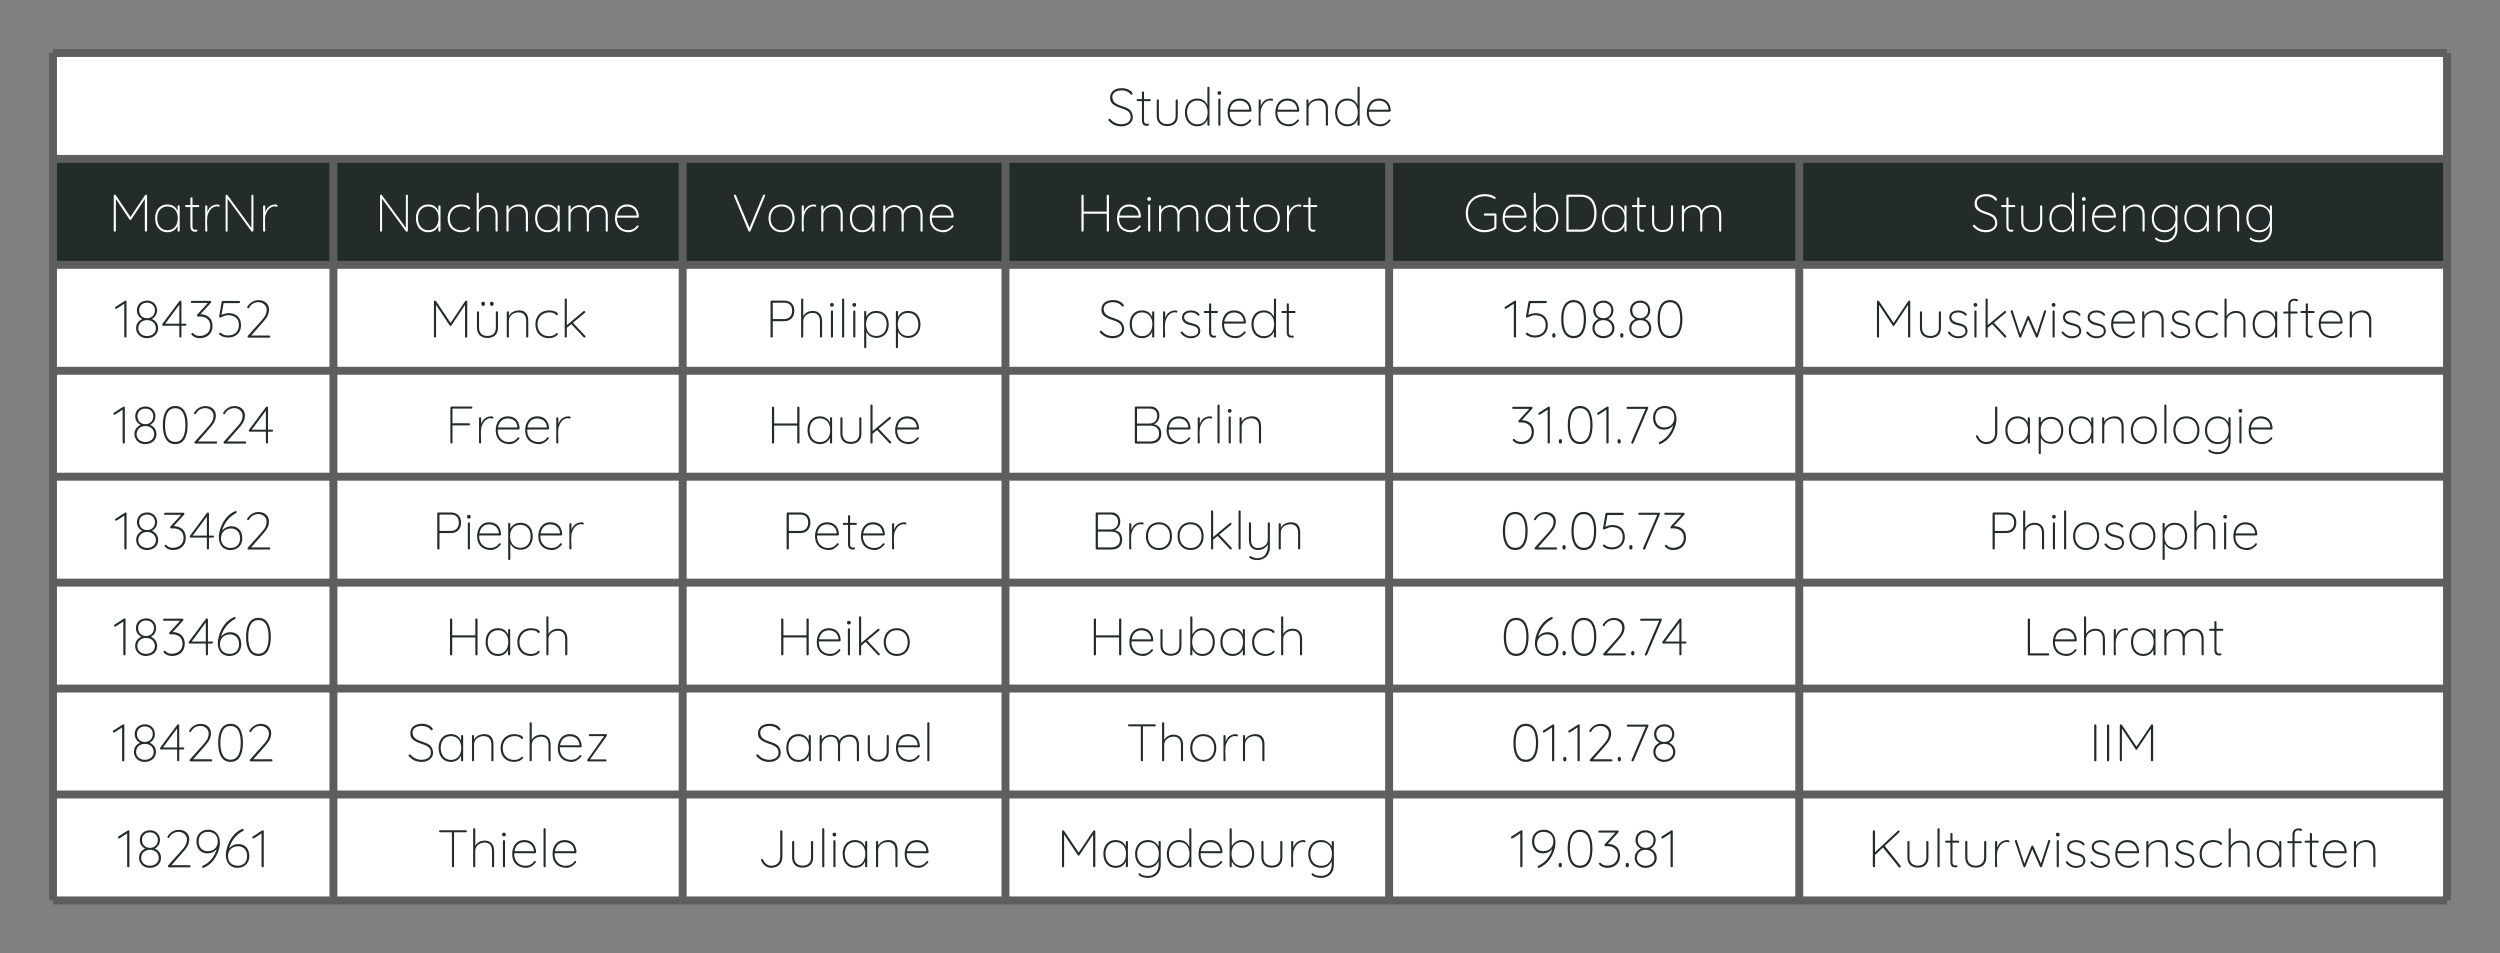 <svg xmlns="http://www.w3.org/2000/svg" xmlns:xlink="http://www.w3.org/1999/xlink" xmlns:lucid="lucid" width="944" height="360"><rect width="100%" height="100%" fill="#808080" stroke="none"/><g transform="translate(-380 -560)" lucid:page-tab-id="2BE44KobGuPv"><path d="M400 580h904v40H400z" fill="#fff"/><path d="M400 620h105.9v40H400zM505.9 620h131.88v40H505.9zM637.78 620h121.9v40h-121.9z" fill="#232b2b"/><path d="M759.67 620h144.86v40H759.67z" fill="#232b2b"/><path d="M904.53 620h154.86v40H904.52zM1059.4 620H1304v40h-244.6z" fill="#232b2b"/><path d="M400 660h105.9v40H400zM505.9 660h131.88v40H505.9zM637.78 660h121.9v40h-121.9z" fill="#fff"/><path d="M759.67 660h144.86v40H759.67z" fill="#fff"/><path d="M904.53 660h154.86v40H904.52zM1059.4 660H1304v40h-244.6zM400 700h105.9v40H400zM505.9 700h131.88v40H505.9zM637.78 700h121.9v40h-121.9z" fill="#fff"/><path d="M759.67 700h144.86v40H759.67z" fill="#fff"/><path d="M904.53 700h154.86v40H904.52zM1059.4 700H1304v40h-244.6zM400 740h105.9v40H400zM505.9 740h131.88v40H505.9zM637.78 740h121.9v40h-121.9z" fill="#fff"/><path d="M759.67 740h144.86v40H759.67z" fill="#fff"/><path d="M904.53 740h154.86v40H904.52zM1059.4 740H1304v40h-244.6zM400 780h105.9v40H400zM505.9 780h131.88v40H505.9zM637.78 780h121.9v40h-121.9z" fill="#fff"/><path d="M759.67 780h144.86v40H759.67z" fill="#fff"/><path d="M904.53 780h154.86v40H904.52zM1059.4 780H1304v40h-244.6zM400 820h105.9v40H400zM505.9 820h131.88v40H505.9zM637.78 820h121.9v40h-121.9z" fill="#fff"/><path d="M759.67 820h144.86v40H759.67z" fill="#fff"/><path d="M904.53 820h154.86v40H904.52zM1059.4 820H1304v40h-244.6zM400 860h105.9v40H400zM505.9 860h131.88v40H505.9zM637.78 860h121.9v40h-121.9z" fill="#fff"/><path d="M759.67 860h144.86v40H759.67z" fill="#fff"/><path d="M904.53 860h154.86v40H904.52zM1059.4 860H1304v40h-244.6z" fill="#fff"/><path d="M400 580v40M1304 580v40M400 620v40M505.9 620v40M637.78 620v40M759.67 620v40M904.53 620v40M1059.4 620v40M1304 620v40M400 660v40M505.9 660v40M637.78 660v40M759.67 660v40M904.53 660v40M1059.4 660v40M1304 660v40M400 700v40M505.9 700v40M637.78 700v40M759.67 700v40M904.53 700v40M1059.4 700v40M1304 700v40M400 740v40M505.9 740v40M637.78 740v40M759.67 740v40M904.53 740v40M1059.4 740v40M1304 740v40M400 780v40M505.9 780v40M637.78 780v40M759.67 780v40M904.53 780v40M1059.4 780v40M1304 780v40M400 820v40M505.9 820v40M637.78 820v40M759.67 820v40M904.53 820v40M1059.4 820v40M1304 820v40M400 860v40M505.9 860v40M637.78 860v40M759.67 860v40M904.53 860v40M1059.4 860v40M1304 860v40M400 580h904M400 620h105.9M505.9 620h131.88M637.78 620h121.9M759.67 620h144.86M904.53 620h154.86M1059.4 620H1304M400 660h105.9M505.9 660h131.88M637.78 660h121.9M759.67 660h144.86M904.53 660h154.86M1059.4 660H1304M400 700h105.9M505.9 700h131.88M637.78 700h121.9M759.67 700h144.86M904.53 700h154.86M1059.4 700H1304M400 740h105.9M505.9 740h131.88M637.78 740h121.9M759.67 740h144.86M904.53 740h154.86M1059.4 740H1304M400 780h105.9M505.9 780h131.88M637.78 780h121.9M759.67 780h144.86M904.53 780h154.86M1059.4 780H1304M400 820h105.9M505.9 820h131.88M637.78 820h121.9M759.67 820h144.86M904.53 820h154.86M1059.4 820H1304M400 860h105.9M400 900h105.9M505.9 860h131.88M505.9 900h131.88M637.78 860h121.9M637.78 900h121.9M759.67 860h144.86M759.67 900h144.86M904.53 860h154.86M904.53 900h154.86M1059.4 860H1304M1059.4 900H1304" stroke="#5e5e5e" stroke-width="3" fill="none"/><use xlink:href="#a" transform="matrix(1,0,0,1,405,585) translate(392.81 22.5)"/><use xlink:href="#b" transform="matrix(1,0,0,1,405,625) translate(15.95 22.5)"/><use xlink:href="#c" transform="matrix(1,0,0,1,510.902,625) translate(10.61 22.5)"/><use xlink:href="#d" transform="matrix(1,0,0,1,642.781,625) translate(13.62 22.5)"/><use xlink:href="#e" transform="matrix(1,0,0,1,764.668,625) translate(21.68 22.5)"/><use xlink:href="#f" transform="matrix(1,0,0,1,909.535,625) translate(22.94 22.5)"/><use xlink:href="#g" transform="matrix(1,0,0,1,1064.392,625) translate(59.84 22.5)"/><use xlink:href="#h" transform="matrix(1,0,0,1,405,665) translate(17.91 22.5)"/><use xlink:href="#i" transform="matrix(1,0,0,1,510.902,665) translate(30.95 22.5)"/><use xlink:href="#j" transform="matrix(1,0,0,1,642.781,665) translate(26.18 22.5)"/><use xlink:href="#k" transform="matrix(1,0,0,1,764.668,665) translate(29.86 22.5)"/><use xlink:href="#l" transform="matrix(1,0,0,1,909.535,665) translate(38.06 22.5)"/><use xlink:href="#m" transform="matrix(1,0,0,1,1064.392,665) translate(22.34 22.5)"/><use xlink:href="#n" transform="matrix(1,0,0,1,405,705) translate(17.28 22.5)"/><use xlink:href="#o" transform="matrix(1,0,0,1,510.902,705) translate(37.16 22.5)"/><use xlink:href="#p" transform="matrix(1,0,0,1,642.781,705) translate(26.7 22.5)"/><use xlink:href="#q" transform="matrix(1,0,0,1,764.668,705) translate(41.83 22.5)"/><use xlink:href="#r" transform="matrix(1,0,0,1,909.535,705) translate(40.45 22.5)"/><use xlink:href="#s" transform="matrix(1,0,0,1,1064.392,705) translate(60.22 22.5)"/><use xlink:href="#t" transform="matrix(1,0,0,1,405,745) translate(17.93 22.5)"/><use xlink:href="#u" transform="matrix(1,0,0,1,510.902,745) translate(32.21 22.5)"/><use xlink:href="#v" transform="matrix(1,0,0,1,642.781,745) translate(32.25 22.5)"/><use xlink:href="#w" transform="matrix(1,0,0,1,764.668,745) translate(27.06 22.5)"/><use xlink:href="#x" transform="matrix(1,0,0,1,909.535,745) translate(36.74 22.5)"/><use xlink:href="#y" transform="matrix(1,0,0,1,1064.392,745) translate(66 22.5)"/><use xlink:href="#z" transform="matrix(1,0,0,1,405,785) translate(17.54 22.5)"/><use xlink:href="#A" transform="matrix(1,0,0,1,510.902,785) translate(37.02 22.5)"/><use xlink:href="#B" transform="matrix(1,0,0,1,642.781,785) translate(30.19 22.5)"/><use xlink:href="#C" transform="matrix(1,0,0,1,764.668,785) translate(26.34 22.5)"/><use xlink:href="#D" transform="matrix(1,0,0,1,909.535,785) translate(37.09 22.5)"/><use xlink:href="#E" transform="matrix(1,0,0,1,1064.392,785) translate(79.3 22.5)"/><use xlink:href="#F" transform="matrix(1,0,0,1,405,825) translate(17.08 22.5)"/><use xlink:href="#G" transform="matrix(1,0,0,1,510.902,825) translate(22.67 22.5)"/><use xlink:href="#H" transform="matrix(1,0,0,1,642.781,825) translate(22.07 22.5)"/><use xlink:href="#I" transform="matrix(1,0,0,1,764.668,825) translate(40.55 22.5)"/><use xlink:href="#J" transform="matrix(1,0,0,1,909.535,825) translate(40.73 22.5)"/><use xlink:href="#K" transform="matrix(1,0,0,1,1064.392,825) translate(104.37 22.5)"/><use xlink:href="#L" transform="matrix(1,0,0,1,405,865) translate(19 22.5)"/><use xlink:href="#M" transform="matrix(1,0,0,1,510.902,865) translate(34.18 22.5)"/><use xlink:href="#N" transform="matrix(1,0,0,1,642.781,865) translate(23.1 22.5)"/><use xlink:href="#O" transform="matrix(1,0,0,1,764.668,865) translate(14.34 22.5)"/><use xlink:href="#P" transform="matrix(1,0,0,1,909.535,865) translate(40.49 22.5)"/><use xlink:href="#Q" transform="matrix(1,0,0,1,1064.392,865) translate(20.78 22.5)"/><defs><path fill="#232b2b" d="M414-634c-98-68-313-40-303 98 11 163 220 149 321 227 56 43 93 158 40 231-36 52-101 88-189 88-121 0-182-45-246-110-10-22 21-46 37-24 46 54 115 92 205 94 97-2 177-42 177-135 0-142-159-150-260-199-68-33-131-72-128-171 4-117 96-175 220-175 91 0 178 35 206 103 0 14-25 30-37 15-12-16-26-30-43-42" id="R"/><path fill="#232b2b" d="M37-465c-24 0-25-38 0-38h232c24-1 25 38 0 38H37zm122 356c-5 58 30 83 79 69 34 8 8 46-23 40-68 3-96-35-96-107v-523c-1-25 40-26 40 0v521" id="S"/><path fill="#232b2b" d="M440-479c-2-26 40-26 40 0v291C482-62 402 6 281 6 161 6 83-62 83-188v-291c-1-25 40-26 40 0v291C122-88 183-32 281-32s159-56 159-156v-291" id="T"/><path fill="#232b2b" d="M476-720c-2-26 40-26 40 0v700c1 25-40 26-40 0v-142l16-22C480-69 404 10 284 10 137 10 52-103 52-253s85-262 232-262c124 0 200 82 208 206l-16-25v-386zM92-253c0 127 70 225 194 225 126 0 194-96 194-225s-69-224-194-224c-124 0-194 96-194 224" id="U"/><path fill="#232b2b" d="M83-495c-1-25 40-26 40 0v475c1 25-40 26-40 0v-475zm54-128c11 49-70 54-69 8-10-48 70-54 69-8" id="V"/><path fill="#232b2b" d="M465-111c14-22 46 1 30 21C457-42 391 11 308 10 149 5 52-90 52-250c0-154 84-265 226-265 141 0 218 87 226 228 0 10-10 22-20 21H76l-6-38h403l-10 9c-2-114-78-180-185-180-119 0-185 92-187 222C88-98 211 4 372-40c38-14 72-41 93-71" id="W"/><path fill="#232b2b" d="M123-20c0 25-40 26-40 0v-459c-1-25 40-26 40 0v169l-17 26c10-127 72-223 203-231 17 1 48 3 46 23-3 35-32 13-57 12-84 7-134 73-160 138-34 85-15 213-15 322" id="X"/><path fill="#232b2b" d="M83-479c-1-25 40-26 40 0v98l-25 48c13-111 98-177 212-182 120-5 179 73 179 189v306c1 25-40 26-40 0v-302c-2-94-46-155-143-155-96 0-183 60-183 155v302c1 25-40 26-40 0v-459" id="Y"/><g id="a"><use transform="matrix(0.02,0,0,0.02,0,0)" xlink:href="#R"/><use transform="matrix(0.02,0,0,0.02,11,0)" xlink:href="#S"/><use transform="matrix(0.02,0,0,0.02,17.32,0)" xlink:href="#T"/><use transform="matrix(0.02,0,0,0.02,28.58,0)" xlink:href="#U"/><use transform="matrix(0.02,0,0,0.02,40.56,0)" xlink:href="#V"/><use transform="matrix(0.02,0,0,0.02,44.68,0)" xlink:href="#W"/><use transform="matrix(0.02,0,0,0.02,55.8,0)" xlink:href="#X"/><use transform="matrix(0.02,0,0,0.02,62.72,0)" xlink:href="#W"/><use transform="matrix(0.02,0,0,0.02,73.84,0)" xlink:href="#Y"/><use transform="matrix(0.02,0,0,0.02,85.28,0)" xlink:href="#U"/><use transform="matrix(0.02,0,0,0.02,97.26,0)" xlink:href="#W"/></g><path fill="#fff" d="M100-680c-2-20 27-27 38-11l287 427h-20l287-427c11-18 37-7 37 11v660c1 25-43 26-42 0v-615h11c-92 137-181 277-274 413-8 5-23 1-25-6L124-643h16v623c1 25-40 26-40 0v-660" id="Z"/><path fill="#fff" d="M476-479c-2-26 40-26 40 0v459c1 25-40 26-40 0v-142l16-13C479-64 402 10 284 10 136 10 52-104 52-255s85-260 232-260c126 0 201 80 208 206l-16-25v-145zM92-255c0 129 69 227 194 227s194-98 194-227c0-126-71-222-194-222-124 0-194 94-194 222" id="aa"/><path fill="#fff" d="M37-465c-24 0-25-38 0-38h232c24-1 25 38 0 38H37zm122 356c-5 58 30 83 79 69 34 8 8 46-23 40-68 3-96-35-96-107v-523c-1-25 40-26 40 0v521" id="ab"/><path fill="#fff" d="M123-20c0 25-40 26-40 0v-459c-1-25 40-26 40 0v169l-17 26c10-127 72-223 203-231 17 1 48 3 46 23-3 35-32 13-57 12-84 7-134 73-160 138-34 85-15 213-15 322" id="ac"/><path fill="#fff" d="M587-681c-1-24 38-26 38 0v659c2 21-26 29-37 14L124-642l14-7v632c1 22-38 23-38 0v-663c-2-19 23-26 33-13L595-63l-8 20v-638" id="ad"/><g id="b"><use transform="matrix(0.02,0,0,0.02,0,0)" xlink:href="#Z"/><use transform="matrix(0.02,0,0,0.02,16.58,0)" xlink:href="#aa"/><use transform="matrix(0.02,0,0,0.02,28.56,0)" xlink:href="#ab"/><use transform="matrix(0.02,0,0,0.02,34.88,0)" xlink:href="#ac"/><use transform="matrix(0.02,0,0,0.02,42.24,0)" xlink:href="#ad"/><use transform="matrix(0.02,0,0,0.02,56.74,0)" xlink:href="#ac"/></g><path fill="#fff" d="M52-253c0-179 141-296 336-252 39 10 83 26 89 61 1 18-24 27-37 14-24-35-73-48-137-47-127 7-211 94-211 224C92-98 209 1 372-36c27-9 55-25 69-42 9-17 37-14 36 7-23 52-97 81-177 81C145 5 52-97 52-253" id="ae"/><path fill="#fff" d="M83-720c-1-25 40-26 40 0v349l-25 48c12-110 92-182 203-182 118 0 178 78 178 193v292c1 25-40 26-40 0v-292c-2-93-42-155-138-155-94 0-178 61-178 155v292c1 25-40 26-40 0v-700" id="af"/><path fill="#fff" d="M83-479c-1-25 40-26 40 0v98l-25 48c13-111 98-177 212-182 120-5 179 73 179 189v306c1 25-40 26-40 0v-302c-2-94-46-155-143-155-96 0-183 60-183 155v302c1 25-40 26-40 0v-459" id="ag"/><path fill="#fff" d="M83-479c-1-25 40-26 40 0v109l-30 51c7-141 174-233 305-155 31 20 53 52 64 95l-13 9c21-82 106-135 202-135 118 0 175 77 175 194v291c2 26-40 26-40 0v-287c-2-94-42-160-139-160-96 0-178 64-178 160v287c2 26-40 26-40 0v-292c-2-91-39-155-133-155-92 0-173 62-173 155v292c1 25-40 26-40 0v-459" id="ah"/><path fill="#fff" d="M465-111c14-22 46 1 30 21C457-42 391 11 308 10 149 5 52-90 52-250c0-154 84-265 226-265 141 0 218 87 226 228 0 10-10 22-20 21H76l-6-38h403l-10 9c-2-114-78-180-185-180-119 0-185 92-187 222C88-98 211 4 372-40c38-14 72-41 93-71" id="ai"/><g id="c"><use transform="matrix(0.02,0,0,0.02,0,0)" xlink:href="#ad"/><use transform="matrix(0.02,0,0,0.02,14.5,0)" xlink:href="#aa"/><use transform="matrix(0.02,0,0,0.02,26.48,0)" xlink:href="#ae"/><use transform="matrix(0.02,0,0,0.02,36.82,0)" xlink:href="#af"/><use transform="matrix(0.02,0,0,0.02,48.06,0)" xlink:href="#ag"/><use transform="matrix(0.02,0,0,0.02,59.5,0)" xlink:href="#aa"/><use transform="matrix(0.02,0,0,0.02,71.48,0)" xlink:href="#ah"/><use transform="matrix(0.02,0,0,0.02,89.66,0)" xlink:href="#ai"/></g><path fill="#fff" d="M39-669c-16-27 26-44 38-15L337-58l-12-1 261-628c9-25 48-12 37 15L349-13c-4 16-31 17-38 0" id="aj"/><path fill="#fff" d="M299-515c153 0 246 109 246 263 0 153-94 262-246 262C148 10 52-99 52-252c0-154 95-263 247-263zm0 487c129 0 206-93 206-224 0-132-77-225-206-225S92-384 92-252c0 131 79 224 207 224" id="ak"/><g id="d"><use transform="matrix(0.02,0,0,0.02,0,0)" xlink:href="#aj"/><use transform="matrix(0.02,0,0,0.02,12.74,0)" xlink:href="#ak"/><use transform="matrix(0.02,0,0,0.02,24.68,0)" xlink:href="#ac"/><use transform="matrix(0.02,0,0,0.02,32.04,0)" xlink:href="#ag"/><use transform="matrix(0.02,0,0,0.02,43.48,0)" xlink:href="#aa"/><use transform="matrix(0.02,0,0,0.02,55.46,0)" xlink:href="#ah"/><use transform="matrix(0.02,0,0,0.02,73.64,0)" xlink:href="#ai"/></g><path fill="#fff" d="M100-679c-2-27 42-27 42 0v658c1 26-42 28-42 0v-658zm478 0c-2-27 42-27 42 0v658c1 26-42 28-42 0v-658zM116-380h485l-2 40H110" id="al"/><path fill="#fff" d="M83-495c-1-25 40-26 40 0v475c1 25-40 26-40 0v-475zm54-128c11 49-70 54-69 8-10-48 70-54 69-8" id="am"/><g id="e"><use transform="matrix(0.02,0,0,0.02,0,0)" xlink:href="#al"/><use transform="matrix(0.02,0,0,0.02,14.4,0)" xlink:href="#ai"/><use transform="matrix(0.02,0,0,0.02,25.52,0)" xlink:href="#am"/><use transform="matrix(0.02,0,0,0.02,29.64,0)" xlink:href="#ah"/><use transform="matrix(0.02,0,0,0.02,47.82,0)" xlink:href="#aa"/><use transform="matrix(0.02,0,0,0.02,59.8,0)" xlink:href="#ab"/><use transform="matrix(0.02,0,0,0.02,66.02,0)" xlink:href="#ak"/><use transform="matrix(0.02,0,0,0.02,77.96,0)" xlink:href="#ac"/><use transform="matrix(0.02,0,0,0.02,85.32,0)" xlink:href="#ab"/></g><path fill="#fff" d="M609-345c11-1 20 9 20 20-1 86 3 177-2 260-1 3-4 6-7 9-80 62-240 91-354 40C141-69 50-177 50-350s91-281 216-334c108-46 277-29 347 36 8 15-5 29-17 29-54-24-110-52-187-51-194 6-317 126-317 320S214-36 409-30c71 0 140-26 184-56l-4 18v-250l14 13H409c-25 1-26-40 0-40h200" id="an"/><path fill="#fff" d="M110-364c34-85 94-151 205-151 147 0 232 109 232 260S462 10 315 10c-109 0-166-67-205-143l13-14v127c2 26-40 25-40 0v-699c-2-26 40-26 40 0v362zm397 109c0-128-70-222-194-222-125 0-194 94-194 222 0 129 68 227 194 227 124 0 194-100 194-227" id="ao"/><path fill="#fff" d="M100-680c0-10 10-20 20-20h260c203 6 290 149 290 350S584 0 380 0H120c-10 0-20-10-20-20v-660zm528 330c0-180-76-310-258-310H136l6-8v637l-6-9h234c184-1 258-130 258-310" id="ap"/><path fill="#fff" d="M440-479c-2-26 40-26 40 0v291C482-62 402 6 281 6 161 6 83-62 83-188v-291c-1-25 40-26 40 0v291C122-88 183-32 281-32s159-56 159-156v-291" id="aq"/><g id="f"><use transform="matrix(0.02,0,0,0.02,0,0)" xlink:href="#an"/><use transform="matrix(0.02,0,0,0.02,13.88,0)" xlink:href="#ai"/><use transform="matrix(0.02,0,0,0.02,25,0)" xlink:href="#ao"/><use transform="matrix(0.02,0,0,0.02,36.98,0)" xlink:href="#ap"/><use transform="matrix(0.02,0,0,0.02,51.38,0)" xlink:href="#aa"/><use transform="matrix(0.02,0,0,0.02,63.36,0)" xlink:href="#ab"/><use transform="matrix(0.02,0,0,0.02,69.68,0)" xlink:href="#aq"/><use transform="matrix(0.02,0,0,0.02,80.94,0)" xlink:href="#ah"/></g><path fill="#fff" d="M414-634c-98-68-313-40-303 98 11 163 220 149 321 227 56 43 93 158 40 231-36 52-101 88-189 88-121 0-182-45-246-110-10-22 21-46 37-24 46 54 115 92 205 94 97-2 177-42 177-135 0-142-159-150-260-199-68-33-131-72-128-171 4-117 96-175 220-175 91 0 178 35 206 103 0 14-25 30-37 15-12-16-26-30-43-42" id="ar"/><path fill="#fff" d="M476-720c-2-26 40-26 40 0v700c1 25-40 26-40 0v-142l16-22C480-69 404 10 284 10 137 10 52-103 52-253s85-262 232-262c124 0 200 82 208 206l-16-25v-386zM92-253c0 127 70 225 194 225 126 0 194-96 194-225s-69-224-194-224c-124 0-194 96-194 224" id="as"/><path fill="#fff" d="M52-253c0-153 92-262 242-262 96 0 161 53 198 114 11 20 17 40 17 59-19-31-12-88-13-137-2-26 40-26 40 0v430c1 182-139 281-326 239-39-11-88-26-95-61 0-21 26-24 35-7 28 27 84 39 142 40 125 3 205-88 204-211v-99l10 1C478-52 408 10 294 10 144 10 52-100 52-253zm448 0c0-132-75-224-204-224-128 0-204 93-204 224 0 130 76 225 204 225s204-93 204-225" id="at"/><g id="g"><use transform="matrix(0.02,0,0,0.02,0,0)" xlink:href="#ar"/><use transform="matrix(0.02,0,0,0.02,11,0)" xlink:href="#ab"/><use transform="matrix(0.02,0,0,0.02,17.32,0)" xlink:href="#aq"/><use transform="matrix(0.02,0,0,0.02,28.58,0)" xlink:href="#as"/><use transform="matrix(0.02,0,0,0.02,40.56,0)" xlink:href="#am"/><use transform="matrix(0.02,0,0,0.02,44.68,0)" xlink:href="#ai"/><use transform="matrix(0.02,0,0,0.02,55.8,0)" xlink:href="#ag"/><use transform="matrix(0.02,0,0,0.02,67.24,0)" xlink:href="#at"/><use transform="matrix(0.02,0,0,0.02,79.52,0)" xlink:href="#aa"/><use transform="matrix(0.02,0,0,0.02,91.5,0)" xlink:href="#ag"/><use transform="matrix(0.02,0,0,0.02,102.94,0)" xlink:href="#at"/></g><path fill="#232b2b" d="M243-20c1 26-42 26-42 0v-634l10 6c-55 34-105 74-164 105-19 0-31-27-11-39 63-37 120-81 184-118 14-1 23 6 23 20v660" id="au"/><path fill="#232b2b" d="M268-700c134-3 225 121 176 256-18 40-50 75-88 93l-3-4c67 28 124 83 124 176C477-63 387 7 268 10 124 13 21-116 77-258c21-44 61-78 105-96l-2 4c-55-29-104-82-104-164 0-113 80-184 192-186zm0 40c-87-2-152 60-150 146 3 90 63 147 150 147s146-58 149-147c2-85-63-148-149-146zM102-179c-1 89 72 149 166 149 93 0 168-60 167-149-4-94-72-152-167-152-94 0-162 58-166 152" id="av"/><path fill="#232b2b" d="M380-20c1 25-40 26-40 0v-625l11 8L65-252l-3-11h394c26-2 26 38 0 38H35c-16 1-25-21-15-34l323-433c11-15 37-7 37 12v660" id="aw"/><path fill="#232b2b" d="M419-221c0-131-101-190-233-177-20 1-24-25-12-39l212-232 6 14H70c-25 1-26-40 0-40h346c20-2 25 24 14 36L219-427l-20-6c1-5 36-9 43-9 130 7 219 82 219 221 0 142-99 231-239 231-70 0-127-26-160-70-9-22 21-41 37-20 25 32 68 48 123 48 116-4 197-73 197-189" id="ax"/><path fill="#232b2b" d="M480-242C484-63 329 34 148-15c-30-11-60-26-81-49-9-18 16-43 32-25 33 28 78 47 133 48 127-2 208-72 208-198 0-119-77-183-198-185-64-3-111 34-157 46-12-1-19-10-17-24l47-275c2-8 10-17 22-17h305c26-1 26 42 0 42H145l9-9-46 249-20-5c42-25 100-46 169-46 135 5 220 85 223 221" id="ay"/><path fill="#232b2b" d="M188-692c143-53 294 24 285 175-7 108-64 167-132 245L126-28l-9-12h362c25-1 26 40 0 40H93C74 2 60-18 73-34l235-262c62-70 113-121 121-217 9-119-116-189-231-143-49 18-85 57-106 100-19 12-41-6-27-30 26-45 72-85 123-106" id="az"/><g id="h"><use transform="matrix(0.02,0,0,0.02,0,0)" xlink:href="#au"/><use transform="matrix(0.02,0,0,0.02,7.26,0)" xlink:href="#av"/><use transform="matrix(0.02,0,0,0.02,18,0)" xlink:href="#aw"/><use transform="matrix(0.02,0,0,0.02,28.12,0)" xlink:href="#ax"/><use transform="matrix(0.02,0,0,0.02,38.5,0)" xlink:href="#ay"/><use transform="matrix(0.02,0,0,0.02,49.2,0)" xlink:href="#az"/></g><path fill="#232b2b" d="M100-680c-2-20 27-27 38-11l287 427h-20l287-427c11-18 37-7 37 11v660c1 25-43 26-42 0v-615h11c-92 137-181 277-274 413-8 5-23 1-25-6L124-643h16v623c1 25-40 26-40 0v-660" id="aA"/><path fill="#232b2b" d="M440-479c-2-26 40-26 40 0v291C482-62 402 6 281 6 161 6 83-62 83-188v-291c-1-25 40-26 40 0v291C122-88 183-32 281-32s159-56 159-156v-291zm-42-164c0 26-11 44-34 44-24 0-35-18-35-44 0-21 15-36 36-36 19 0 33 16 33 36zm-163 0c0 26-11 44-34 44-24 0-35-18-35-44 0-21 15-36 36-36 19 0 33 16 33 36" id="aB"/><path fill="#232b2b" d="M52-253c0-179 141-296 336-252 39 10 83 26 89 61 1 18-24 27-37 14-24-35-73-48-137-47-127 7-211 94-211 224C92-98 209 1 372-36c27-9 55-25 69-42 9-17 37-14 36 7-23 52-97 81-177 81C145 5 52-97 52-253" id="aC"/><path fill="#232b2b" d="M128-20c2 26-40 26-40 0v-700c-2-26 40-26 40 0v700zm314-479c18-20 47 13 26 30L121-180l-2-48zm33 464c19 18-10 48-29 28L204-265l30-26" id="aD"/><g id="i"><use transform="matrix(0.02,0,0,0.02,0,0)" xlink:href="#aA"/><use transform="matrix(0.02,0,0,0.02,16.58,0)" xlink:href="#aB"/><use transform="matrix(0.02,0,0,0.02,27.84,0)" xlink:href="#Y"/><use transform="matrix(0.02,0,0,0.02,39.28,0)" xlink:href="#aC"/><use transform="matrix(0.02,0,0,0.02,49.62,0)" xlink:href="#aD"/></g><path fill="#232b2b" d="M100-680c0-10 10-20 20-20h240c118 3 189 73 189 191s-70 198-189 198H138l4-7v298c1 25-42 27-42 0v-660zm407 171c0-94-53-151-147-151H139l3-5v317l-4-3h222c95-2 147-64 147-158" id="aE"/><path fill="#232b2b" d="M83-720c-1-25 40-26 40 0v349l-25 48c12-110 92-182 203-182 118 0 178 78 178 193v292c1 25-40 26-40 0v-292c-2-93-42-155-138-155-94 0-178 61-178 155v292c1 25-40 26-40 0v-700" id="aF"/><path fill="#232b2b" d="M88-720c-1-25 40-26 40 0v700c1 25-40 26-40 0v-700" id="aG"/><path fill="#232b2b" d="M110-364c32-84 94-141 205-141 146 0 232 106 232 255C547-83 426 39 252-4c-69-17-112-68-142-129l13-14v327c2 26-40 25-40 0v-665c-2-26 40-26 40 0v128zm397 114c0-126-71-217-194-217-124 0-194 90-194 217 0 126 70 218 194 218 123 0 194-92 194-218" id="aH"/><g id="j"><use transform="matrix(0.02,0,0,0.02,0,0)" xlink:href="#aE"/><use transform="matrix(0.02,0,0,0.02,11.88,0)" xlink:href="#aF"/><use transform="matrix(0.02,0,0,0.02,23.12,0)" xlink:href="#V"/><use transform="matrix(0.02,0,0,0.02,27.24,0)" xlink:href="#aG"/><use transform="matrix(0.02,0,0,0.02,31.56,0)" xlink:href="#V"/><use transform="matrix(0.02,0,0,0.02,35.68,0)" xlink:href="#aH"/><use transform="matrix(0.02,0,0,0.02,47.66,0)" xlink:href="#aH"/></g><path fill="#232b2b" d="M476-479c-2-26 40-26 40 0v459c1 25-40 26-40 0v-142l16-13C479-64 402 10 284 10 136 10 52-104 52-255s85-260 232-260c126 0 201 80 208 206l-16-25v-145zM92-255c0 129 69 227 194 227s194-98 194-227c0-126-71-222-194-222-124 0-194 94-194 222" id="aI"/><path fill="#232b2b" d="M404-186C470-34 286 55 142-11c-32-14-61-37-87-69-21-23 12-49 29-29 33 46 85 83 162 83 69-3 133-29 133-98 0-125-181-91-253-156-29-22-52-51-52-99-6-157 248-172 323-69 22 14-8 48-25 28-30-35-74-56-134-57-68 3-124 30-126 98 23 136 242 77 292 193" id="aJ"/><g id="k"><use transform="matrix(0.02,0,0,0.02,0,0)" xlink:href="#R"/><use transform="matrix(0.02,0,0,0.02,11,0)" xlink:href="#aI"/><use transform="matrix(0.02,0,0,0.02,22.98,0)" xlink:href="#X"/><use transform="matrix(0.02,0,0,0.02,30.34,0)" xlink:href="#aJ"/><use transform="matrix(0.02,0,0,0.02,39.64,0)" xlink:href="#S"/><use transform="matrix(0.02,0,0,0.02,45.86,0)" xlink:href="#W"/><use transform="matrix(0.02,0,0,0.02,56.98,0)" xlink:href="#U"/><use transform="matrix(0.02,0,0,0.02,68.96,0)" xlink:href="#S"/></g><path fill="#232b2b" d="M77-85c45-8 43 94 0 85-38 4-39-88 0-85" id="aK"/><path fill="#232b2b" d="M528-350c0 185-54 360-234 360C115 10 60-164 60-350s55-360 234-360c180 0 234 174 234 360zm-426 0c0 162 40 318 192 318s192-156 192-318-39-318-192-318-192 156-192 318" id="aL"/><g id="l"><use transform="matrix(0.02,0,0,0.02,0,0)" xlink:href="#au"/><use transform="matrix(0.02,0,0,0.02,7.26,0)" xlink:href="#ay"/><use transform="matrix(0.02,0,0,0.02,17.56,0)" xlink:href="#aK"/><use transform="matrix(0.02,0,0,0.02,20.72,0)" xlink:href="#aL"/><use transform="matrix(0.02,0,0,0.02,32.48,0)" xlink:href="#av"/><use transform="matrix(0.02,0,0,0.02,43.22,0)" xlink:href="#aK"/><use transform="matrix(0.02,0,0,0.02,46.38,0)" xlink:href="#av"/><use transform="matrix(0.02,0,0,0.02,57.12,0)" xlink:href="#aL"/></g><path fill="#232b2b" d="M40-488c-13-25 29-42 37-16L226-45h-17l142-352c4-18 31-15 38 0L542-44h-20l147-460c7-25 46-12 37 16L551-13c-6 16-31 18-38 0L359-360l15 5L238-13c-4 18-34 16-38 0" id="aM"/><path fill="#232b2b" d="M127-615c-3-76 45-118 112-120 27 2 67 2 70 28-6 39-46 7-74 8-48 2-68 33-68 84v595c1 25-40 26-40 0v-595zM47-455c-23 1-25-38 0-38h238c25-2 25 38 0 38H47" id="aN"/><g id="m"><use transform="matrix(0.02,0,0,0.02,0,0)" xlink:href="#aA"/><use transform="matrix(0.02,0,0,0.02,16.58,0)" xlink:href="#T"/><use transform="matrix(0.02,0,0,0.02,27.84,0)" xlink:href="#aJ"/><use transform="matrix(0.02,0,0,0.02,37.14,0)" xlink:href="#V"/><use transform="matrix(0.02,0,0,0.02,41.26,0)" xlink:href="#aD"/><use transform="matrix(0.02,0,0,0.02,51.74,0)" xlink:href="#aM"/><use transform="matrix(0.02,0,0,0.02,66.66,0)" xlink:href="#V"/><use transform="matrix(0.02,0,0,0.02,70.78,0)" xlink:href="#aJ"/><use transform="matrix(0.02,0,0,0.02,80.08,0)" xlink:href="#aJ"/><use transform="matrix(0.02,0,0,0.02,89.38,0)" xlink:href="#W"/><use transform="matrix(0.02,0,0,0.02,100.5,0)" xlink:href="#Y"/><use transform="matrix(0.02,0,0,0.02,111.94,0)" xlink:href="#aJ"/><use transform="matrix(0.02,0,0,0.02,121.24,0)" xlink:href="#aC"/><use transform="matrix(0.02,0,0,0.02,131.58,0)" xlink:href="#aF"/><use transform="matrix(0.02,0,0,0.02,142.82,0)" xlink:href="#aI"/><use transform="matrix(0.02,0,0,0.02,154.8,0)" xlink:href="#aN"/><use transform="matrix(0.02,0,0,0.02,161.54,0)" xlink:href="#S"/><use transform="matrix(0.02,0,0,0.02,167.76,0)" xlink:href="#W"/><use transform="matrix(0.02,0,0,0.02,178.88,0)" xlink:href="#Y"/></g><g id="n"><use transform="matrix(0.02,0,0,0.02,0,0)" xlink:href="#au"/><use transform="matrix(0.02,0,0,0.02,7.26,0)" xlink:href="#av"/><use transform="matrix(0.02,0,0,0.02,18,0)" xlink:href="#aL"/><use transform="matrix(0.02,0,0,0.02,29.76,0)" xlink:href="#az"/><use transform="matrix(0.02,0,0,0.02,40.74,0)" xlink:href="#az"/><use transform="matrix(0.02,0,0,0.02,51.32,0)" xlink:href="#aw"/></g><path fill="#232b2b" d="M140-20c2 26-40 26-40 0v-660c0-10 10-20 20-20h377c25-1 26 40 0 40H137l3-4v288l-4-8h316c25-1 26 40 0 40H134l6-8v332" id="aO"/><g id="o"><use transform="matrix(0.02,0,0,0.02,0,0)" xlink:href="#aO"/><use transform="matrix(0.02,0,0,0.02,11.16,0)" xlink:href="#X"/><use transform="matrix(0.02,0,0,0.02,18.08,0)" xlink:href="#W"/><use transform="matrix(0.02,0,0,0.02,29.2,0)" xlink:href="#W"/><use transform="matrix(0.02,0,0,0.02,40.32,0)" xlink:href="#X"/></g><path fill="#232b2b" d="M100-679c-2-27 42-27 42 0v658c1 26-42 28-42 0v-658zm478 0c-2-27 42-27 42 0v658c1 26-42 28-42 0v-658zM116-380h485l-2 40H110" id="aP"/><g id="p"><use transform="matrix(0.02,0,0,0.02,0,0)" xlink:href="#aP"/><use transform="matrix(0.02,0,0,0.02,14.4,0)" xlink:href="#aI"/><use transform="matrix(0.02,0,0,0.02,26.18,0)" xlink:href="#T"/><use transform="matrix(0.02,0,0,0.02,37.44,0)" xlink:href="#aD"/><use transform="matrix(0.02,0,0,0.02,47.48,0)" xlink:href="#W"/></g><path fill="#232b2b" d="M100-680c0-10 10-20 20-20h269c134-8 212 123 159 250-21 49-63 87-127 92l-7-12c116 4 186 64 186 181C600-63 520 0 396 0H120c-10 0-20-10-20-20v-660zm423 149c0-80-55-129-139-129H131l11-19v317l-10-17h252c84-3 142-59 139-152zm35 342c0-103-67-149-167-149H138l4-6v312l-5-8h254c96-1 170-47 167-149" id="aQ"/><g id="q"><use transform="matrix(0.02,0,0,0.02,0,0)" xlink:href="#aQ"/><use transform="matrix(0.02,0,0,0.02,12.98,0)" xlink:href="#W"/><use transform="matrix(0.02,0,0,0.02,24.1,0)" xlink:href="#X"/><use transform="matrix(0.02,0,0,0.02,31.46,0)" xlink:href="#aG"/><use transform="matrix(0.02,0,0,0.02,35.78,0)" xlink:href="#V"/><use transform="matrix(0.02,0,0,0.02,39.9,0)" xlink:href="#Y"/></g><path fill="#232b2b" d="M454-695c18-2 20 16 15 28L190-11c-7 24-50 12-39-15l272-638 12 9H80c-26 2-26-40 0-40h374" id="aR"/><path fill="#232b2b" d="M60-489c0-128 86-218 215-221 188-5 262 168 214 352C444-187 344-51 188 12c-21 1-31-31-8-41 129-58 234-185 268-339l20-18c-37 70-103 123-204 123-129 0-204-99-204-226zm402-4c0-107-72-177-185-177-109 0-175 71-175 181 0 107 59 183 169 185 119-2 191-75 191-189" id="aS"/><g id="r"><use transform="matrix(0.02,0,0,0.02,0,0)" xlink:href="#ax"/><use transform="matrix(0.02,0,0,0.02,10.38,0)" xlink:href="#au"/><use transform="matrix(0.02,0,0,0.02,17.64,0)" xlink:href="#aK"/><use transform="matrix(0.02,0,0,0.02,20.8,0)" xlink:href="#aL"/><use transform="matrix(0.02,0,0,0.02,32.56,0)" xlink:href="#au"/><use transform="matrix(0.02,0,0,0.02,39.82,0)" xlink:href="#aK"/><use transform="matrix(0.02,0,0,0.02,42.98,0)" xlink:href="#aR"/><use transform="matrix(0.02,0,0,0.02,53,0)" xlink:href="#aS"/></g><path fill="#232b2b" d="M478-199C474-69 397 7 267 10 169 8 100-59 75-139c-1-21 34-24 39-5 22 59 77 114 153 114 106-2 169-64 169-169v-481c-2-25 42-27 42 0v481" id="aT"/><path fill="#232b2b" d="M299-515c153 0 246 109 246 263 0 153-94 262-246 262C148 10 52-99 52-252c0-154 95-263 247-263zm0 487c129 0 206-93 206-224 0-132-77-225-206-225S92-384 92-252c0 131 79 224 207 224" id="aU"/><path fill="#232b2b" d="M52-253c0-153 92-262 242-262 96 0 161 53 198 114 11 20 17 40 17 59-19-31-12-88-13-137-2-26 40-26 40 0v430c1 182-139 281-326 239-39-11-88-26-95-61 0-21 26-24 35-7 28 27 84 39 142 40 125 3 205-88 204-211v-99l10 1C478-52 408 10 294 10 144 10 52-100 52-253zm448 0c0-132-75-224-204-224-128 0-204 93-204 224 0 130 76 225 204 225s204-93 204-225" id="aV"/><g id="s"><use transform="matrix(0.02,0,0,0.02,0,0)" xlink:href="#aT"/><use transform="matrix(0.02,0,0,0.02,11.56,0)" xlink:href="#aI"/><use transform="matrix(0.02,0,0,0.02,23.54,0)" xlink:href="#aH"/><use transform="matrix(0.02,0,0,0.02,35.52,0)" xlink:href="#aI"/><use transform="matrix(0.02,0,0,0.02,47.5,0)" xlink:href="#Y"/><use transform="matrix(0.02,0,0,0.02,58.94,0)" xlink:href="#aU"/><use transform="matrix(0.02,0,0,0.02,70.88,0)" xlink:href="#aG"/><use transform="matrix(0.02,0,0,0.02,75,0)" xlink:href="#aU"/><use transform="matrix(0.02,0,0,0.02,86.94,0)" xlink:href="#aV"/><use transform="matrix(0.02,0,0,0.02,99.32,0)" xlink:href="#V"/><use transform="matrix(0.02,0,0,0.02,103.44,0)" xlink:href="#W"/></g><path fill="#232b2b" d="M503-211C503-84 418 7 288 10 99 15 26-158 74-343c45-175 143-320 301-384 23-3 31 35 8 41-132 68-230 193-268 354l-20 18c37-70 103-125 204-125 132 0 204 97 204 228zm-402 4c0 107 73 177 185 177 108 0 175-71 175-181 0-108-58-185-169-187-119 2-191 76-191 191" id="aW"/><g id="t"><use transform="matrix(0.02,0,0,0.02,0,0)" xlink:href="#au"/><use transform="matrix(0.02,0,0,0.02,7.26,0)" xlink:href="#av"/><use transform="matrix(0.02,0,0,0.02,18,0)" xlink:href="#ax"/><use transform="matrix(0.02,0,0,0.02,28.38,0)" xlink:href="#aw"/><use transform="matrix(0.02,0,0,0.02,38.5,0)" xlink:href="#aW"/><use transform="matrix(0.02,0,0,0.02,49.16,0)" xlink:href="#az"/></g><g id="u"><use transform="matrix(0.02,0,0,0.02,0,0)" xlink:href="#aE"/><use transform="matrix(0.02,0,0,0.02,11.88,0)" xlink:href="#V"/><use transform="matrix(0.02,0,0,0.02,16,0)" xlink:href="#W"/><use transform="matrix(0.02,0,0,0.02,27.12,0)" xlink:href="#aH"/><use transform="matrix(0.02,0,0,0.02,39.1,0)" xlink:href="#W"/><use transform="matrix(0.02,0,0,0.02,50.22,0)" xlink:href="#X"/></g><g id="v"><use transform="matrix(0.02,0,0,0.02,0,0)" xlink:href="#aE"/><use transform="matrix(0.02,0,0,0.02,11.68,0)" xlink:href="#W"/><use transform="matrix(0.02,0,0,0.02,22.8,0)" xlink:href="#S"/><use transform="matrix(0.02,0,0,0.02,29.02,0)" xlink:href="#W"/><use transform="matrix(0.02,0,0,0.02,40.14,0)" xlink:href="#X"/></g><path fill="#232b2b" d="M439-495c-2-26 40-26 40 0v446c2 179-136 282-319 238-30-11-54-18-70-39-7-16 10-34 26-24 27 15 80 41 129 38 150-5 208-119 194-287l2 25C410-39 347 7 261 10 139 9 83-63 83-183v-312c-2-26 40-26 40 0v312c1 95 39 157 138 155 94-5 178-65 178-155v-312" id="aX"/><g id="w"><use transform="matrix(0.02,0,0,0.02,0,0)" xlink:href="#aQ"/><use transform="matrix(0.02,0,0,0.02,13,0)" xlink:href="#X"/><use transform="matrix(0.02,0,0,0.02,19.92,0)" xlink:href="#aU"/><use transform="matrix(0.02,0,0,0.02,31.86,0)" xlink:href="#aU"/><use transform="matrix(0.02,0,0,0.02,43.8,0)" xlink:href="#aD"/><use transform="matrix(0.02,0,0,0.02,54.18,0)" xlink:href="#aG"/><use transform="matrix(0.02,0,0,0.02,58.2,0)" xlink:href="#aX"/><use transform="matrix(0.02,0,0,0.02,69.44,0)" xlink:href="#Y"/></g><g id="x"><use transform="matrix(0.02,0,0,0.02,0,0)" xlink:href="#aL"/><use transform="matrix(0.02,0,0,0.02,11.76,0)" xlink:href="#az"/><use transform="matrix(0.02,0,0,0.02,22.74,0)" xlink:href="#aK"/><use transform="matrix(0.02,0,0,0.02,25.9,0)" xlink:href="#aL"/><use transform="matrix(0.02,0,0,0.02,37.66,0)" xlink:href="#ay"/><use transform="matrix(0.02,0,0,0.02,47.96,0)" xlink:href="#aK"/><use transform="matrix(0.02,0,0,0.02,51.12,0)" xlink:href="#aR"/><use transform="matrix(0.02,0,0,0.02,61.14,0)" xlink:href="#ax"/></g><g id="y"><use transform="matrix(0.02,0,0,0.02,0,0)" xlink:href="#aE"/><use transform="matrix(0.02,0,0,0.02,11.88,0)" xlink:href="#aF"/><use transform="matrix(0.02,0,0,0.02,23.12,0)" xlink:href="#V"/><use transform="matrix(0.02,0,0,0.02,27.24,0)" xlink:href="#aG"/><use transform="matrix(0.02,0,0,0.02,31.36,0)" xlink:href="#aU"/><use transform="matrix(0.02,0,0,0.02,43.3,0)" xlink:href="#aJ"/><use transform="matrix(0.02,0,0,0.02,52.6,0)" xlink:href="#aU"/><use transform="matrix(0.02,0,0,0.02,64.54,0)" xlink:href="#aH"/><use transform="matrix(0.02,0,0,0.02,76.52,0)" xlink:href="#aF"/><use transform="matrix(0.02,0,0,0.02,87.76,0)" xlink:href="#V"/><use transform="matrix(0.02,0,0,0.02,91.88,0)" xlink:href="#W"/></g><g id="z"><use transform="matrix(0.02,0,0,0.02,0,0)" xlink:href="#au"/><use transform="matrix(0.02,0,0,0.02,7.26,0)" xlink:href="#av"/><use transform="matrix(0.02,0,0,0.02,18,0)" xlink:href="#ax"/><use transform="matrix(0.02,0,0,0.02,28.38,0)" xlink:href="#aw"/><use transform="matrix(0.02,0,0,0.02,38.5,0)" xlink:href="#aW"/><use transform="matrix(0.02,0,0,0.02,49.16,0)" xlink:href="#aL"/></g><g id="A"><use transform="matrix(0.02,0,0,0.02,0,0)" xlink:href="#aP"/><use transform="matrix(0.02,0,0,0.02,14.4,0)" xlink:href="#aI"/><use transform="matrix(0.02,0,0,0.02,26.38,0)" xlink:href="#aC"/><use transform="matrix(0.02,0,0,0.02,36.72,0)" xlink:href="#aF"/></g><g id="B"><use transform="matrix(0.02,0,0,0.02,0,0)" xlink:href="#aP"/><use transform="matrix(0.02,0,0,0.02,14.4,0)" xlink:href="#W"/><use transform="matrix(0.02,0,0,0.02,25.52,0)" xlink:href="#V"/><use transform="matrix(0.02,0,0,0.02,29.64,0)" xlink:href="#aD"/><use transform="matrix(0.02,0,0,0.02,39.68,0)" xlink:href="#aU"/></g><path fill="#232b2b" d="M110-364c34-85 94-151 205-151 147 0 232 109 232 260S462 10 315 10c-109 0-166-67-205-143l13-14v127c2 26-40 25-40 0v-699c-2-26 40-26 40 0v362zm397 109c0-128-70-222-194-222-125 0-194 94-194 222 0 129 68 227 194 227 124 0 194-100 194-227" id="aY"/><g id="C"><use transform="matrix(0.02,0,0,0.02,0,0)" xlink:href="#aP"/><use transform="matrix(0.02,0,0,0.02,14.4,0)" xlink:href="#W"/><use transform="matrix(0.02,0,0,0.02,25.52,0)" xlink:href="#T"/><use transform="matrix(0.02,0,0,0.02,36.78,0)" xlink:href="#aY"/><use transform="matrix(0.02,0,0,0.02,48.76,0)" xlink:href="#aI"/><use transform="matrix(0.02,0,0,0.02,60.74,0)" xlink:href="#aC"/><use transform="matrix(0.02,0,0,0.02,71.08,0)" xlink:href="#aF"/></g><g id="D"><use transform="matrix(0.02,0,0,0.02,0,0)" xlink:href="#aL"/><use transform="matrix(0.02,0,0,0.02,11.76,0)" xlink:href="#aW"/><use transform="matrix(0.02,0,0,0.02,22.42,0)" xlink:href="#aK"/><use transform="matrix(0.02,0,0,0.02,25.58,0)" xlink:href="#aL"/><use transform="matrix(0.02,0,0,0.02,37.34,0)" xlink:href="#az"/><use transform="matrix(0.02,0,0,0.02,48.32,0)" xlink:href="#aK"/><use transform="matrix(0.02,0,0,0.02,51.48,0)" xlink:href="#aR"/><use transform="matrix(0.02,0,0,0.02,60.7,0)" xlink:href="#aw"/></g><path fill="#232b2b" d="M100-680c-1-26 42-26 42 0v658l-18-18h363c25-1 26 40 0 40H120c-11 1-20-9-20-20v-660" id="aZ"/><path fill="#232b2b" d="M83-479c-1-25 40-26 40 0v109l-30 51c7-141 174-233 305-155 31 20 53 52 64 95l-13 9c21-82 106-135 202-135 118 0 175 77 175 194v291c2 26-40 26-40 0v-287c-2-94-42-160-139-160-96 0-178 64-178 160v287c2 26-40 26-40 0v-292c-2-91-39-155-133-155-92 0-173 62-173 155v292c1 25-40 26-40 0v-459" id="ba"/><g id="E"><use transform="matrix(0.02,0,0,0.02,0,0)" xlink:href="#aZ"/><use transform="matrix(0.02,0,0,0.02,10.44,0)" xlink:href="#W"/><use transform="matrix(0.02,0,0,0.02,21.56,0)" xlink:href="#aF"/><use transform="matrix(0.02,0,0,0.02,32.8,0)" xlink:href="#X"/><use transform="matrix(0.02,0,0,0.02,39.92,0)" xlink:href="#aI"/><use transform="matrix(0.02,0,0,0.02,51.9,0)" xlink:href="#ba"/><use transform="matrix(0.02,0,0,0.02,70.08,0)" xlink:href="#S"/></g><g id="F"><use transform="matrix(0.02,0,0,0.02,0,0)" xlink:href="#au"/><use transform="matrix(0.02,0,0,0.02,7.26,0)" xlink:href="#av"/><use transform="matrix(0.02,0,0,0.02,18,0)" xlink:href="#aw"/><use transform="matrix(0.02,0,0,0.02,28.12,0)" xlink:href="#az"/><use transform="matrix(0.02,0,0,0.02,39.1,0)" xlink:href="#aL"/><use transform="matrix(0.02,0,0,0.02,50.86,0)" xlink:href="#az"/></g><path fill="#232b2b" d="M407-515c16 0 25 20 15 34L102-33l-15-5h310c25-1 26 38 0 38H71C55 1 45-19 55-33l322-452 5 8H101c-25 1-26-38 0-38h306" id="bb"/><g id="G"><use transform="matrix(0.02,0,0,0.02,0,0)" xlink:href="#R"/><use transform="matrix(0.02,0,0,0.02,11,0)" xlink:href="#aI"/><use transform="matrix(0.02,0,0,0.02,22.98,0)" xlink:href="#Y"/><use transform="matrix(0.02,0,0,0.02,34.42,0)" xlink:href="#aC"/><use transform="matrix(0.02,0,0,0.02,44.76,0)" xlink:href="#aF"/><use transform="matrix(0.02,0,0,0.02,56,0)" xlink:href="#W"/><use transform="matrix(0.02,0,0,0.02,67.12,0)" xlink:href="#bb"/></g><g id="H"><use transform="matrix(0.02,0,0,0.02,0,0)" xlink:href="#R"/><use transform="matrix(0.02,0,0,0.02,11,0)" xlink:href="#aI"/><use transform="matrix(0.02,0,0,0.02,22.98,0)" xlink:href="#ba"/><use transform="matrix(0.02,0,0,0.02,41.16,0)" xlink:href="#T"/><use transform="matrix(0.02,0,0,0.02,52.42,0)" xlink:href="#W"/><use transform="matrix(0.02,0,0,0.02,63.54,0)" xlink:href="#aG"/></g><path fill="#232b2b" d="M318-20c1 25-40 26-40 0v-656h40v656zm243-661c1 11-9 19-20 19H55c-26 2-26-38 0-38h486c10 0 20 9 20 19" id="bc"/><g id="I"><use transform="matrix(0.02,0,0,0.02,0,0)" xlink:href="#bc"/><use transform="matrix(0.02,0,0,0.02,11.92,0)" xlink:href="#aF"/><use transform="matrix(0.02,0,0,0.02,23.16,0)" xlink:href="#aU"/><use transform="matrix(0.02,0,0,0.02,35.1,0)" xlink:href="#X"/><use transform="matrix(0.02,0,0,0.02,42.46,0)" xlink:href="#Y"/></g><g id="J"><use transform="matrix(0.02,0,0,0.02,0,0)" xlink:href="#aL"/><use transform="matrix(0.02,0,0,0.02,11.76,0)" xlink:href="#au"/><use transform="matrix(0.02,0,0,0.02,19.02,0)" xlink:href="#aK"/><use transform="matrix(0.02,0,0,0.02,21.38,0)" xlink:href="#au"/><use transform="matrix(0.02,0,0,0.02,28.64,0)" xlink:href="#az"/><use transform="matrix(0.02,0,0,0.02,39.62,0)" xlink:href="#aK"/><use transform="matrix(0.02,0,0,0.02,42.78,0)" xlink:href="#aR"/><use transform="matrix(0.02,0,0,0.02,52.8,0)" xlink:href="#av"/></g><path fill="#232b2b" d="M100-679c-2-27 42-27 42 0v658c1 26-42 28-42 0v-658" id="bd"/><g id="K"><use transform="matrix(0.02,0,0,0.02,0,0)" xlink:href="#bd"/><use transform="matrix(0.02,0,0,0.02,4.84,0)" xlink:href="#bd"/><use transform="matrix(0.02,0,0,0.02,9.68,0)" xlink:href="#aA"/></g><g id="L"><use transform="matrix(0.02,0,0,0.02,0,0)" xlink:href="#au"/><use transform="matrix(0.02,0,0,0.02,7.26,0)" xlink:href="#av"/><use transform="matrix(0.02,0,0,0.02,18,0)" xlink:href="#az"/><use transform="matrix(0.02,0,0,0.02,28.98,0)" xlink:href="#aS"/><use transform="matrix(0.02,0,0,0.02,40.08,0)" xlink:href="#aW"/><use transform="matrix(0.02,0,0,0.02,50.74,0)" xlink:href="#au"/></g><g id="M"><use transform="matrix(0.02,0,0,0.02,0,0)" xlink:href="#bc"/><use transform="matrix(0.02,0,0,0.02,11.92,0)" xlink:href="#aF"/><use transform="matrix(0.02,0,0,0.02,23.16,0)" xlink:href="#V"/><use transform="matrix(0.02,0,0,0.02,27.28,0)" xlink:href="#W"/><use transform="matrix(0.02,0,0,0.02,38.4,0)" xlink:href="#aG"/><use transform="matrix(0.02,0,0,0.02,42.52,0)" xlink:href="#W"/></g><g id="N"><use transform="matrix(0.02,0,0,0.02,0,0)" xlink:href="#aT"/><use transform="matrix(0.02,0,0,0.02,11.56,0)" xlink:href="#T"/><use transform="matrix(0.02,0,0,0.02,22.82,0)" xlink:href="#aG"/><use transform="matrix(0.02,0,0,0.02,27.14,0)" xlink:href="#V"/><use transform="matrix(0.02,0,0,0.02,31.26,0)" xlink:href="#aI"/><use transform="matrix(0.02,0,0,0.02,43.24,0)" xlink:href="#Y"/><use transform="matrix(0.02,0,0,0.02,54.68,0)" xlink:href="#W"/></g><g id="O"><use transform="matrix(0.02,0,0,0.02,0,0)" xlink:href="#aA"/><use transform="matrix(0.02,0,0,0.02,16.58,0)" xlink:href="#aI"/><use transform="matrix(0.02,0,0,0.02,28.56,0)" xlink:href="#aV"/><use transform="matrix(0.02,0,0,0.02,40.54,0)" xlink:href="#U"/><use transform="matrix(0.02,0,0,0.02,52.52,0)" xlink:href="#W"/><use transform="matrix(0.02,0,0,0.02,63.64,0)" xlink:href="#aY"/><use transform="matrix(0.02,0,0,0.02,75.62,0)" xlink:href="#T"/><use transform="matrix(0.02,0,0,0.02,86.88,0)" xlink:href="#X"/><use transform="matrix(0.02,0,0,0.02,93.94,0)" xlink:href="#aV"/></g><g id="P"><use transform="matrix(0.02,0,0,0.02,0,0)" xlink:href="#au"/><use transform="matrix(0.02,0,0,0.02,7.26,0)" xlink:href="#aS"/><use transform="matrix(0.02,0,0,0.02,17.56,0)" xlink:href="#aK"/><use transform="matrix(0.02,0,0,0.02,20.72,0)" xlink:href="#aL"/><use transform="matrix(0.02,0,0,0.02,32.48,0)" xlink:href="#ax"/><use transform="matrix(0.02,0,0,0.02,42.86,0)" xlink:href="#aK"/><use transform="matrix(0.02,0,0,0.02,46.02,0)" xlink:href="#av"/><use transform="matrix(0.02,0,0,0.02,56.76,0)" xlink:href="#au"/></g><path fill="#232b2b" d="M624-30c18 21-15 48-32 28L290-376l32-32zm-50-660c17-19 47 10 28 28L136-228l-9-43zM142-21c1 26-42 28-42 0v-658c-2-27 42-27 42 0v658" id="be"/><g id="Q"><use transform="matrix(0.02,0,0,0.02,0,0)" xlink:href="#be"/><use transform="matrix(0.02,0,0,0.02,13.4,0)" xlink:href="#T"/><use transform="matrix(0.02,0,0,0.02,24.66,0)" xlink:href="#aG"/><use transform="matrix(0.02,0,0,0.02,28.92,0)" xlink:href="#S"/><use transform="matrix(0.02,0,0,0.02,35.24,0)" xlink:href="#T"/><use transform="matrix(0.02,0,0,0.02,46.5,0)" xlink:href="#X"/><use transform="matrix(0.02,0,0,0.02,54.86,0)" xlink:href="#aM"/><use transform="matrix(0.02,0,0,0.02,69.78,0)" xlink:href="#V"/><use transform="matrix(0.02,0,0,0.02,73.9,0)" xlink:href="#aJ"/><use transform="matrix(0.02,0,0,0.02,83.2,0)" xlink:href="#aJ"/><use transform="matrix(0.02,0,0,0.02,92.5,0)" xlink:href="#W"/><use transform="matrix(0.02,0,0,0.02,103.62,0)" xlink:href="#Y"/><use transform="matrix(0.02,0,0,0.02,115.06,0)" xlink:href="#aJ"/><use transform="matrix(0.02,0,0,0.02,124.36,0)" xlink:href="#aC"/><use transform="matrix(0.02,0,0,0.02,134.7,0)" xlink:href="#aF"/><use transform="matrix(0.02,0,0,0.02,145.94,0)" xlink:href="#aI"/><use transform="matrix(0.02,0,0,0.02,157.92,0)" xlink:href="#aN"/><use transform="matrix(0.02,0,0,0.02,164.66,0)" xlink:href="#S"/><use transform="matrix(0.02,0,0,0.02,170.88,0)" xlink:href="#W"/><use transform="matrix(0.02,0,0,0.02,182,0)" xlink:href="#Y"/></g></defs></g></svg>